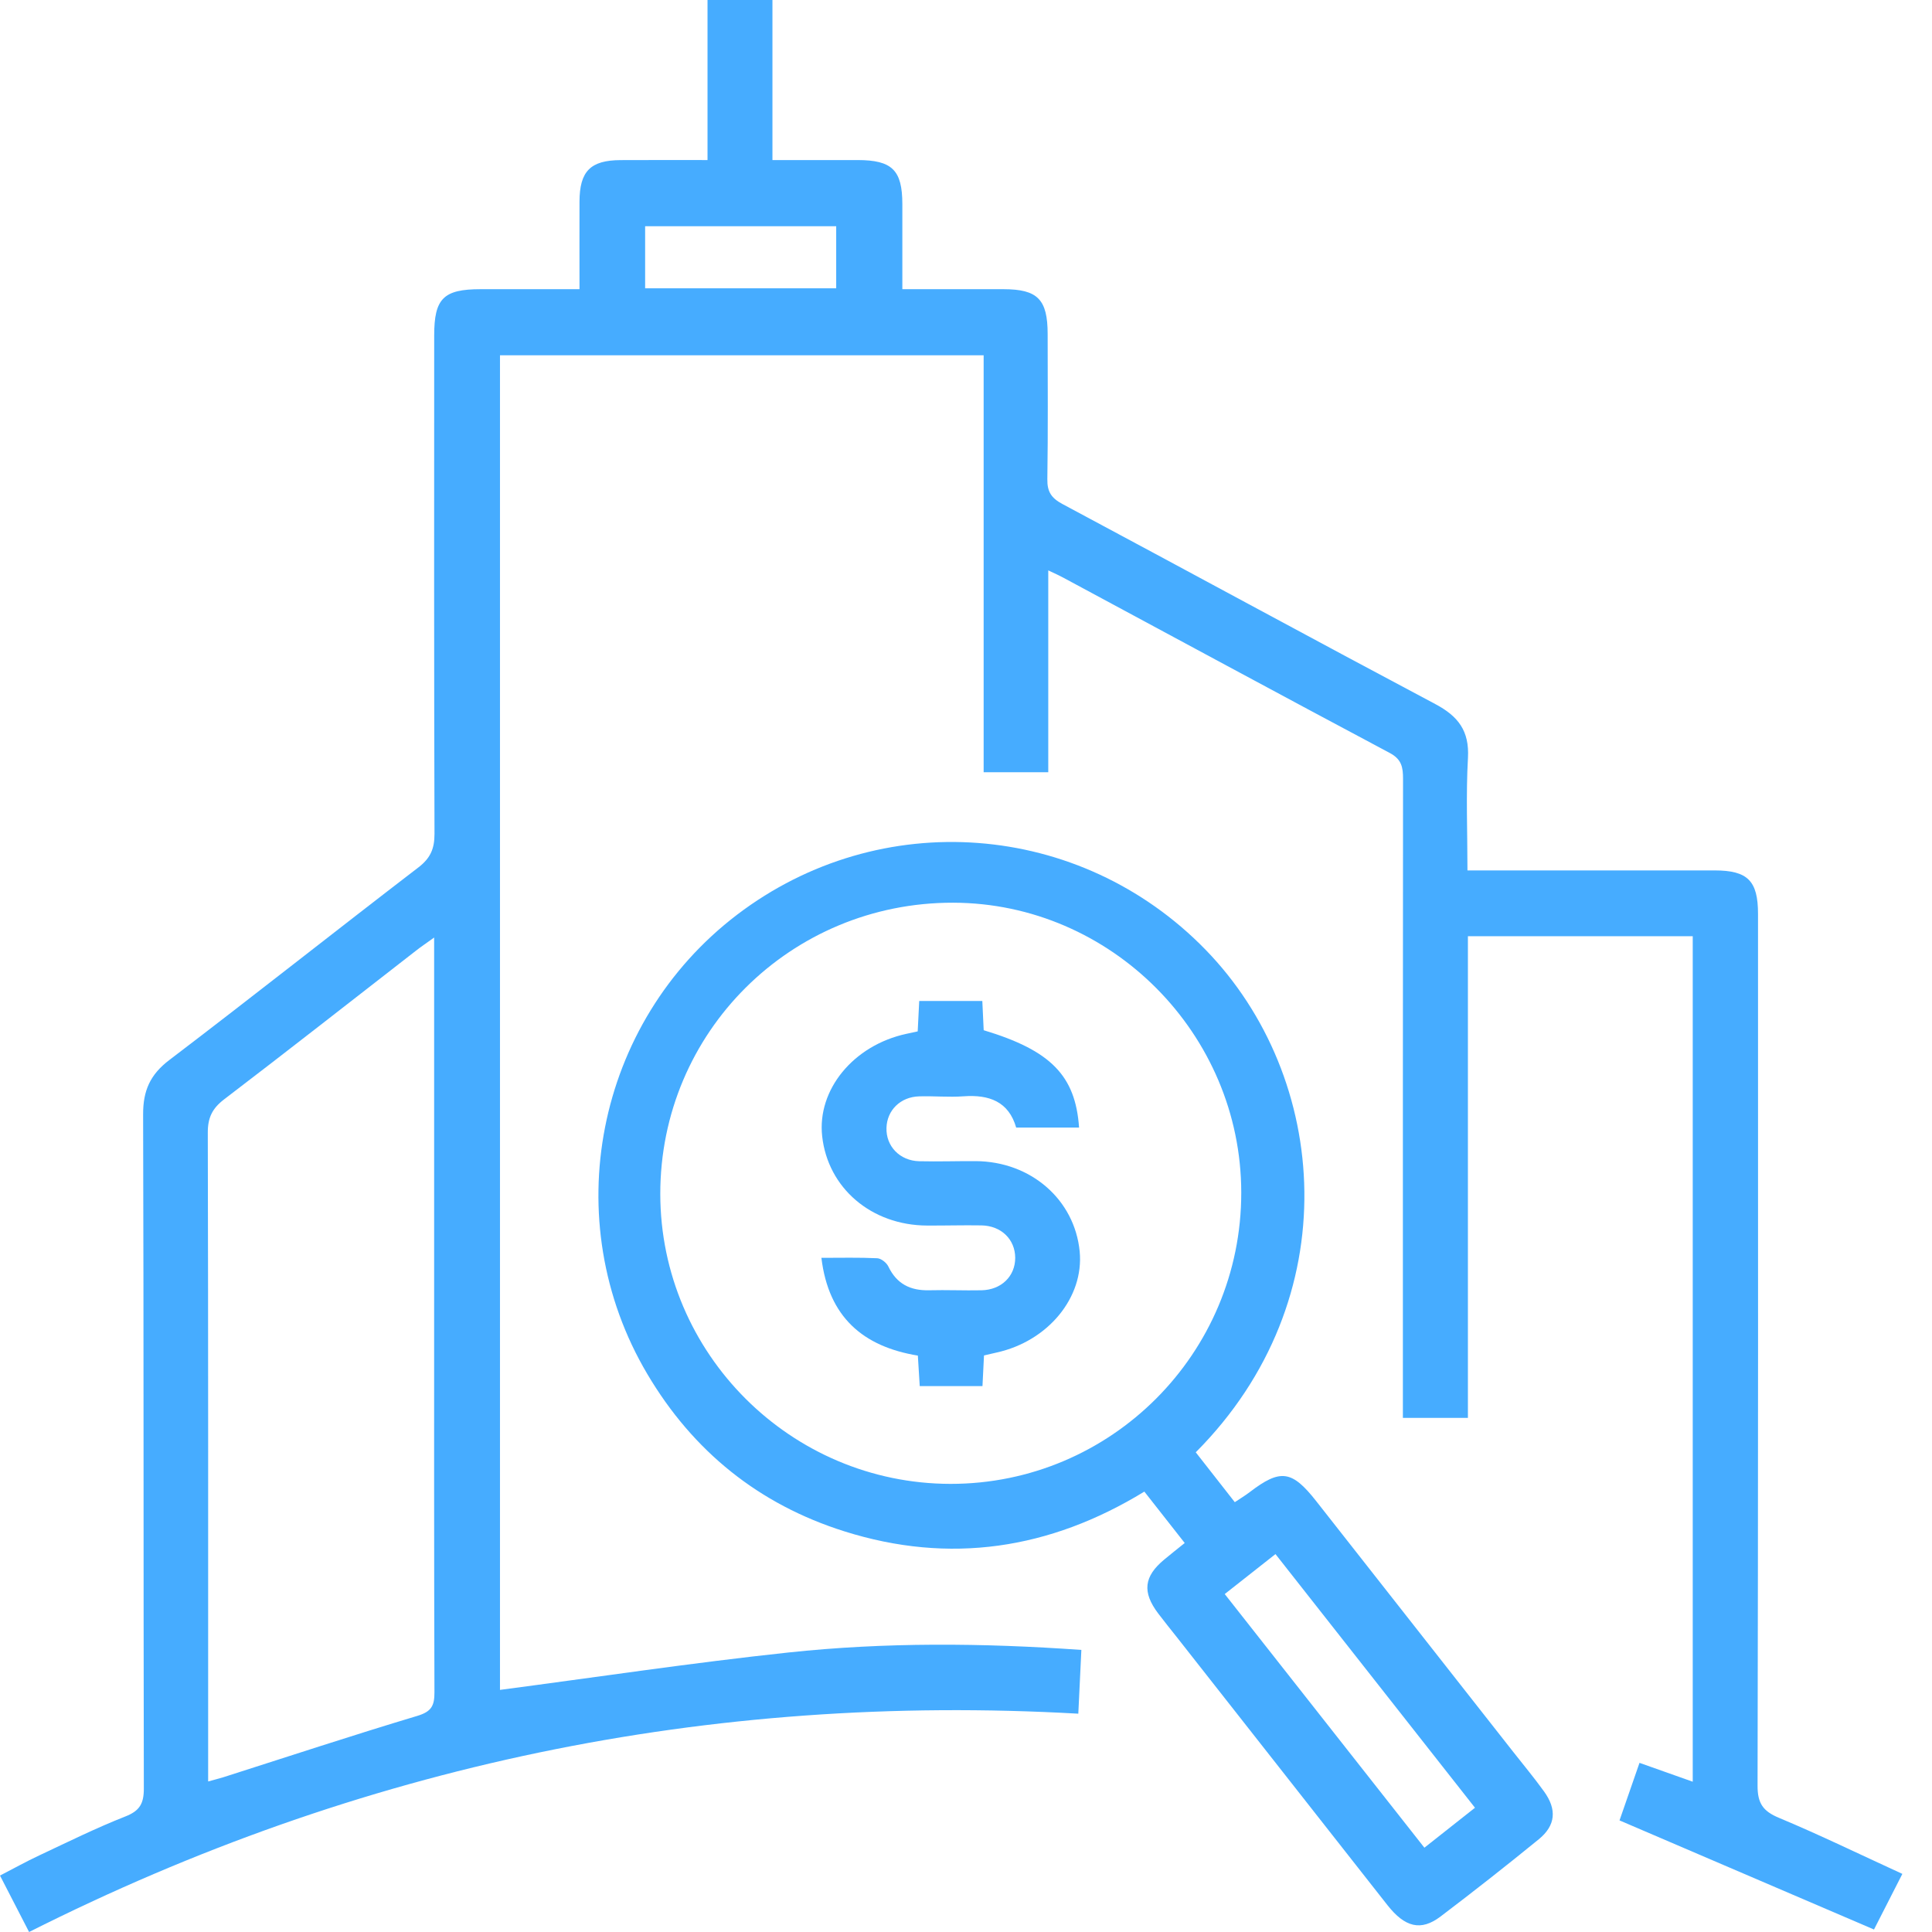 <svg width="38" height="38" viewBox="0 0 38 38" fill="none" xmlns="http://www.w3.org/2000/svg">
<g id="Group 1000003093">
<path id="Vector" d="M0.572 38C0.383 37.634 0.203 37.285 0 36.89C0.266 36.753 0.514 36.614 0.771 36.494C1.333 36.23 1.89 35.954 2.467 35.727C2.751 35.616 2.83 35.47 2.829 35.176C2.82 30.758 2.828 26.339 2.815 21.92C2.813 21.45 2.954 21.135 3.332 20.848C4.974 19.599 6.591 18.317 8.228 17.062C8.464 16.881 8.547 16.696 8.546 16.401C8.536 13.134 8.539 9.866 8.54 6.599C8.54 5.87 8.723 5.688 9.454 5.688C10.086 5.688 10.719 5.688 11.398 5.688C11.398 5.095 11.396 4.53 11.398 3.966C11.4 3.367 11.613 3.152 12.207 3.149C12.762 3.146 13.317 3.148 13.916 3.148C13.916 2.1 13.916 1.064 13.916 0C14.361 0 14.761 0 15.193 0C15.193 1.031 15.193 2.058 15.193 3.148C15.77 3.148 16.318 3.147 16.867 3.148C17.547 3.149 17.747 3.345 17.748 4.014C17.749 4.555 17.748 5.095 17.748 5.688C18.427 5.688 19.083 5.687 19.739 5.688C20.409 5.689 20.605 5.888 20.606 6.568C20.607 7.521 20.614 8.473 20.6 9.426C20.596 9.673 20.68 9.797 20.896 9.913C23.343 11.221 25.78 12.547 28.23 13.848C28.682 14.088 28.902 14.375 28.873 14.906C28.832 15.628 28.863 16.354 28.863 17.12C29.409 17.12 29.922 17.12 30.433 17.12C31.53 17.12 32.629 17.119 33.727 17.12C34.375 17.121 34.578 17.324 34.578 17.975C34.579 23.69 34.582 29.405 34.569 35.121C34.568 35.469 34.676 35.624 34.991 35.755C35.793 36.09 36.575 36.471 37.417 36.857C37.214 37.256 37.03 37.615 36.859 37.951C35.191 37.236 33.546 36.53 31.854 35.805C31.976 35.454 32.107 35.075 32.247 34.673C32.609 34.801 32.939 34.919 33.294 35.044C33.294 29.486 33.294 23.962 33.294 18.414C31.819 18.414 30.361 18.414 28.872 18.414C28.872 21.573 28.872 24.716 28.872 27.888C28.442 27.888 28.041 27.888 27.593 27.888C27.593 27.733 27.593 27.578 27.593 27.425C27.593 23.39 27.592 19.355 27.596 15.32C27.596 15.093 27.57 14.935 27.335 14.81C25.189 13.668 23.051 12.511 20.91 11.36C20.831 11.317 20.75 11.281 20.618 11.219C20.618 12.565 20.618 13.865 20.618 15.189C20.178 15.189 19.778 15.189 19.347 15.189C19.347 12.459 19.347 9.738 19.347 6.988C16.165 6.988 13.012 6.988 9.834 6.988C9.834 15.75 9.834 24.514 9.834 33.238C11.72 32.99 13.606 32.706 15.502 32.503C17.408 32.299 19.323 32.314 21.269 32.452C21.249 32.879 21.23 33.27 21.209 33.706C13.936 33.294 7.074 34.725 0.572 38ZM8.539 18.44C8.376 18.558 8.27 18.628 8.171 18.707C6.917 19.681 5.669 20.661 4.408 21.623C4.173 21.803 4.086 21.985 4.087 22.281C4.097 26.396 4.094 30.509 4.094 34.623C4.094 34.752 4.094 34.88 4.094 35.039C4.222 35.003 4.31 34.982 4.396 34.955C5.666 34.55 6.932 34.132 8.209 33.749C8.484 33.666 8.546 33.552 8.545 33.286C8.536 30.535 8.539 27.783 8.539 25.032C8.539 22.863 8.539 20.694 8.539 18.44ZM16.447 5.671C16.447 5.234 16.447 4.833 16.447 4.45C15.17 4.45 13.925 4.45 12.689 4.45C12.689 4.874 12.689 5.266 12.689 5.671C13.95 5.671 15.186 5.671 16.447 5.671Z" fill="#46ACFF"/>
<path id="Vector_2" d="M23.302 30.349C23.028 30 22.776 29.679 22.508 29.338C20.646 30.476 18.677 30.773 16.606 30.119C14.925 29.589 13.629 28.543 12.731 27.024C10.946 24.009 11.712 20.113 14.499 17.99C17.315 15.847 21.242 16.144 23.71 18.678C26.155 21.189 26.516 25.557 23.519 28.565C23.765 28.88 24.016 29.2 24.287 29.546C24.392 29.475 24.489 29.418 24.579 29.349C25.183 28.887 25.409 28.916 25.888 29.525C27.179 31.166 28.468 32.81 29.759 34.452C29.963 34.712 30.175 34.966 30.368 35.234C30.625 35.589 30.6 35.903 30.266 36.176C29.631 36.694 28.986 37.201 28.333 37.696C27.949 37.987 27.634 37.91 27.288 37.47C25.907 35.714 24.526 33.957 23.146 32.2C23.023 32.045 22.898 31.89 22.779 31.733C22.463 31.314 22.498 31.006 22.901 30.673C23.021 30.572 23.146 30.475 23.302 30.349ZM24.414 23.456C24.411 20.334 21.854 17.762 18.747 17.755C15.553 17.749 12.985 20.303 12.987 23.484C12.99 26.622 15.552 29.181 18.694 29.186C21.853 29.189 24.417 26.621 24.414 23.456ZM24.089 31.353C25.416 33.039 26.711 34.685 28.016 36.342C28.357 36.074 28.666 35.828 29.011 35.556C27.7 33.888 26.4 32.235 25.087 30.567C24.734 30.845 24.425 31.088 24.089 31.353Z" fill="#46ACFF"/>
<path id="Vector_3" d="M16.156 24.74C16.543 24.74 16.899 24.731 17.254 24.748C17.331 24.752 17.437 24.835 17.473 24.911C17.637 25.253 17.904 25.386 18.272 25.378C18.616 25.369 18.96 25.385 19.304 25.378C19.695 25.371 19.969 25.101 19.968 24.739C19.966 24.377 19.693 24.108 19.302 24.102C18.945 24.096 18.587 24.107 18.231 24.105C17.138 24.099 16.283 23.367 16.171 22.348C16.07 21.433 16.785 20.561 17.824 20.335C17.889 20.321 17.953 20.307 18.05 20.286C18.059 20.1 18.069 19.907 18.08 19.688C18.486 19.688 18.888 19.688 19.321 19.688C19.33 19.882 19.34 20.074 19.348 20.263C20.667 20.661 21.153 21.154 21.224 22.178C20.82 22.178 20.415 22.178 19.987 22.178C19.84 21.667 19.456 21.526 18.951 21.563C18.662 21.584 18.369 21.555 18.079 21.564C17.711 21.574 17.446 21.837 17.436 22.183C17.424 22.544 17.697 22.831 18.081 22.84C18.452 22.849 18.822 22.836 19.193 22.838C20.276 22.845 21.136 23.595 21.236 24.614C21.323 25.518 20.615 26.38 19.6 26.603C19.523 26.62 19.446 26.639 19.354 26.66C19.344 26.855 19.335 27.05 19.324 27.263C18.914 27.263 18.523 27.263 18.09 27.263C18.078 27.078 18.067 26.887 18.053 26.663C16.98 26.487 16.297 25.909 16.156 24.74Z" fill="#46ACFF"/>
</g>
</svg>

